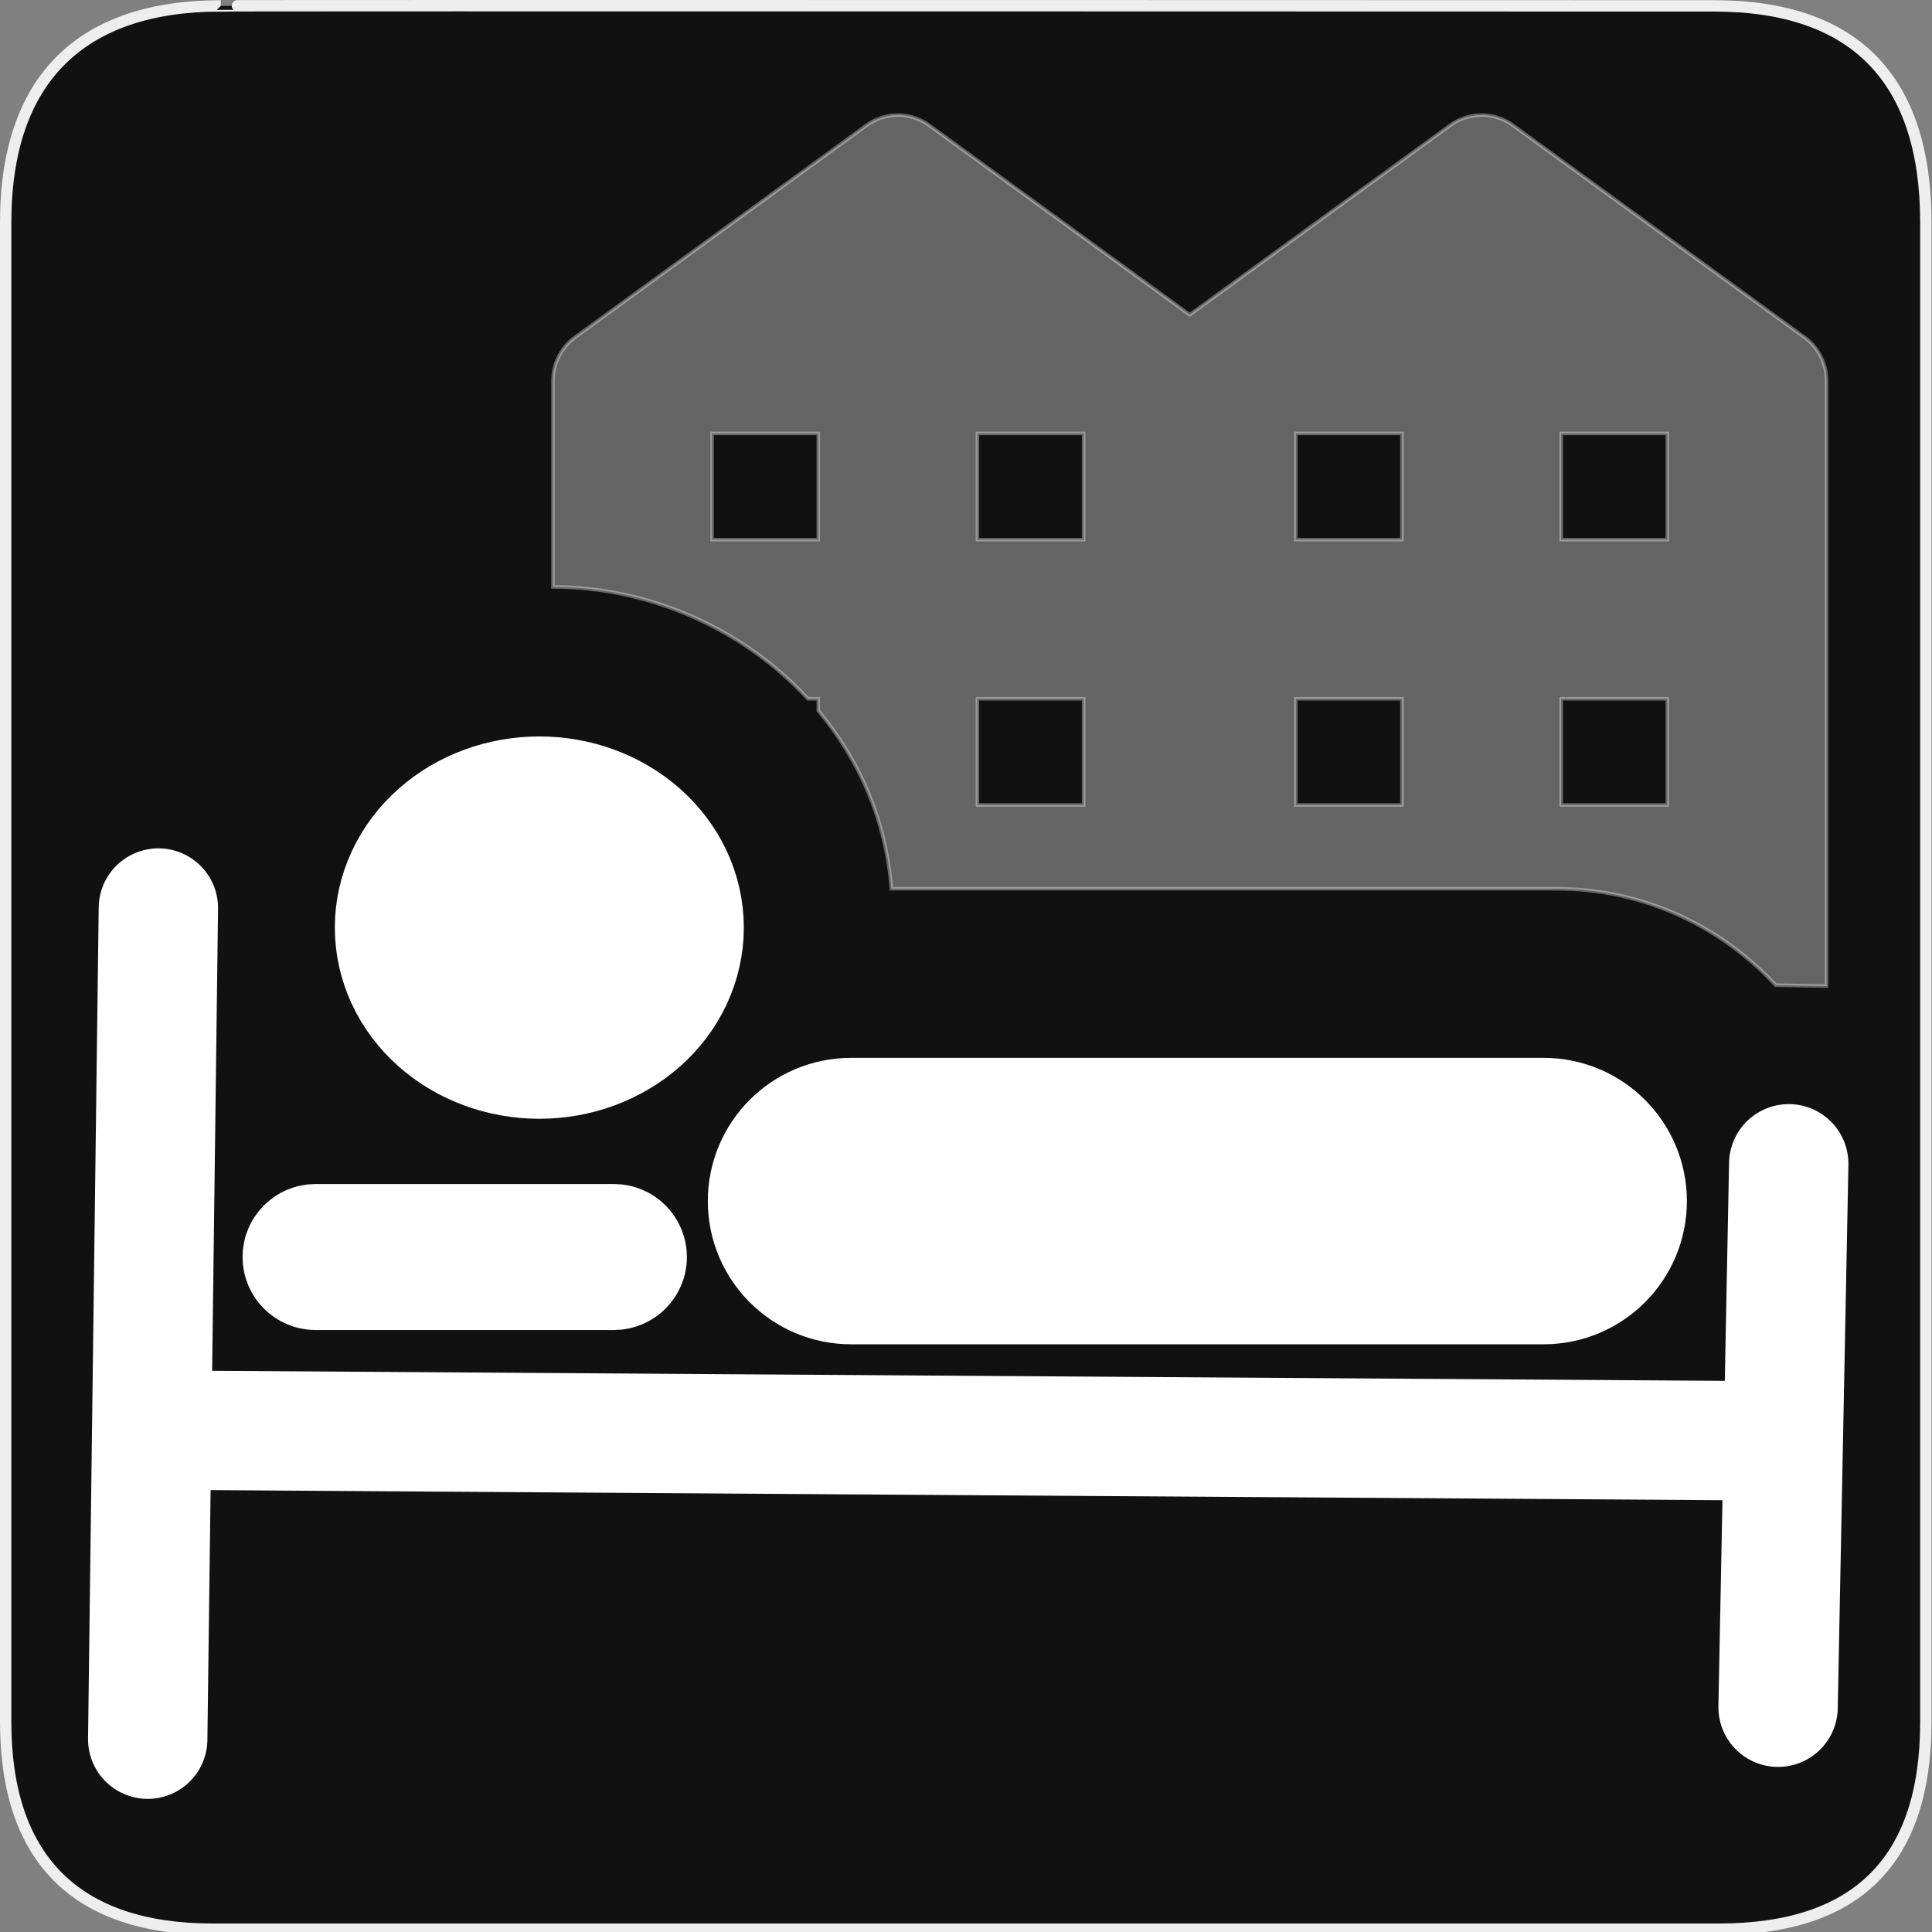<svg width="580" height="580" viewBox="0 0 580 580" fill="none" xmlns="http://www.w3.org/2000/svg">
<rect x="0" y="0" width="580" height="580" fill="#808080" stroke="none"/>
<g clip-path="url(#clip0)">
<path d="M66.275 1.768C24.94 1.768 1.704 23.139 1.704 66.804V516.927C1.704 557.771 22.599 579.156 63.896 579.156H515.92C557.227 579.156 578.149 558.841 578.149 516.927V66.804C578.149 24.203 557.227 1.768 514.628 1.768C514.624 1.768 66.133 1.625 66.275 1.768Z" fill="#111111" stroke="#EEEEEE" stroke-width="3.408"/>
<path fill-rule="evenodd" clip-rule="evenodd" d="M47.546 272.599L44.347 522.121Z" fill="white"/>
<path d="M47.546 272.599L44.347 522.121" stroke="white" stroke-width="35.829" stroke-linecap="round"/>
<path fill-rule="evenodd" clip-rule="evenodd" d="M50.745 429.35L530.594 432.549Z" fill="white"/>
<path d="M50.745 429.35L530.594 432.549" stroke="white" stroke-width="35.829"/>
<path fill-rule="evenodd" clip-rule="evenodd" d="M533.793 512.524L536.992 349.375Z" fill="white"/>
<path d="M533.793 512.524L536.992 349.375" stroke="white" stroke-width="35.829" stroke-linecap="round"/>
<path d="M463.42 338.179H255.485C243.117 338.179 233.092 348.204 233.092 360.572C233.092 372.939 243.117 382.965 255.485 382.965H463.42C475.787 382.965 485.813 372.939 485.813 360.572C485.813 348.204 475.787 338.179 463.42 338.179Z" fill="white" stroke="white" stroke-width="41.203"/>
<path d="M196.81 278.474C196.81 286.669 193.133 294.529 186.588 300.325C180.043 306.12 171.166 309.376 161.91 309.376C152.654 309.376 143.777 306.12 137.232 300.325C130.686 294.529 127.009 286.669 127.009 278.474C127.009 270.278 130.686 262.418 137.232 256.623C143.777 250.828 152.654 247.572 161.91 247.572C171.166 247.572 180.043 250.828 186.588 256.623C193.133 262.418 196.81 270.278 196.81 278.474V278.474Z" fill="white" stroke="white" stroke-width="52.977"/>
<path d="M184.303 373.368H94.731C92.522 373.368 90.732 375.158 90.732 377.366C90.732 379.575 92.522 381.365 94.731 381.365H184.303C186.511 381.365 188.302 379.575 188.302 377.366C188.302 375.158 186.511 373.368 184.303 373.368Z" fill="white" stroke="white" stroke-width="35.829"/>
<path opacity="0.351" fill-rule="evenodd" clip-rule="evenodd" d="M270 34.562C266.516 34.463 263.009 35.547 260.188 37.594L172.563 101.313C168.51 104.259 165.994 109.209 166 114.219V176.188C195.05 176.224 223.203 188.804 242.531 209.781H245.656V213.344C257.884 227.948 265.992 246.18 267.594 266.812H467.375C493.289 266.812 516.654 278.014 533.062 295.75L548.344 296.031V114.219C548.35 109.209 545.833 104.259 541.781 101.313L454.156 37.594C451.58 35.724 448.432 34.653 445.25 34.562C441.756 34.456 438.236 35.54 435.406 37.594L357.156 94.5L278.906 37.594C276.33 35.724 273.182 34.653 270 34.562ZM213.781 130.125H245.656V162H213.781V130.125ZM293.438 130.125H325.313V162H293.438V130.125ZM389.031 130.125H420.875V162H389.031V130.125ZM468.688 130.125H500.531V162H468.688V130.125ZM293.438 209.781H325.313V241.656H293.438V209.781ZM389.031 209.781H420.875V241.656H389.031V209.781ZM468.688 209.781H500.531V241.656H468.688V209.781Z" fill="white" stroke="white" stroke-width="1.07"/>
</g>
<defs>
<clipPath id="clip0">
<rect width="580" height="580" fill="white"/>
</clipPath>
</defs>
</svg>
